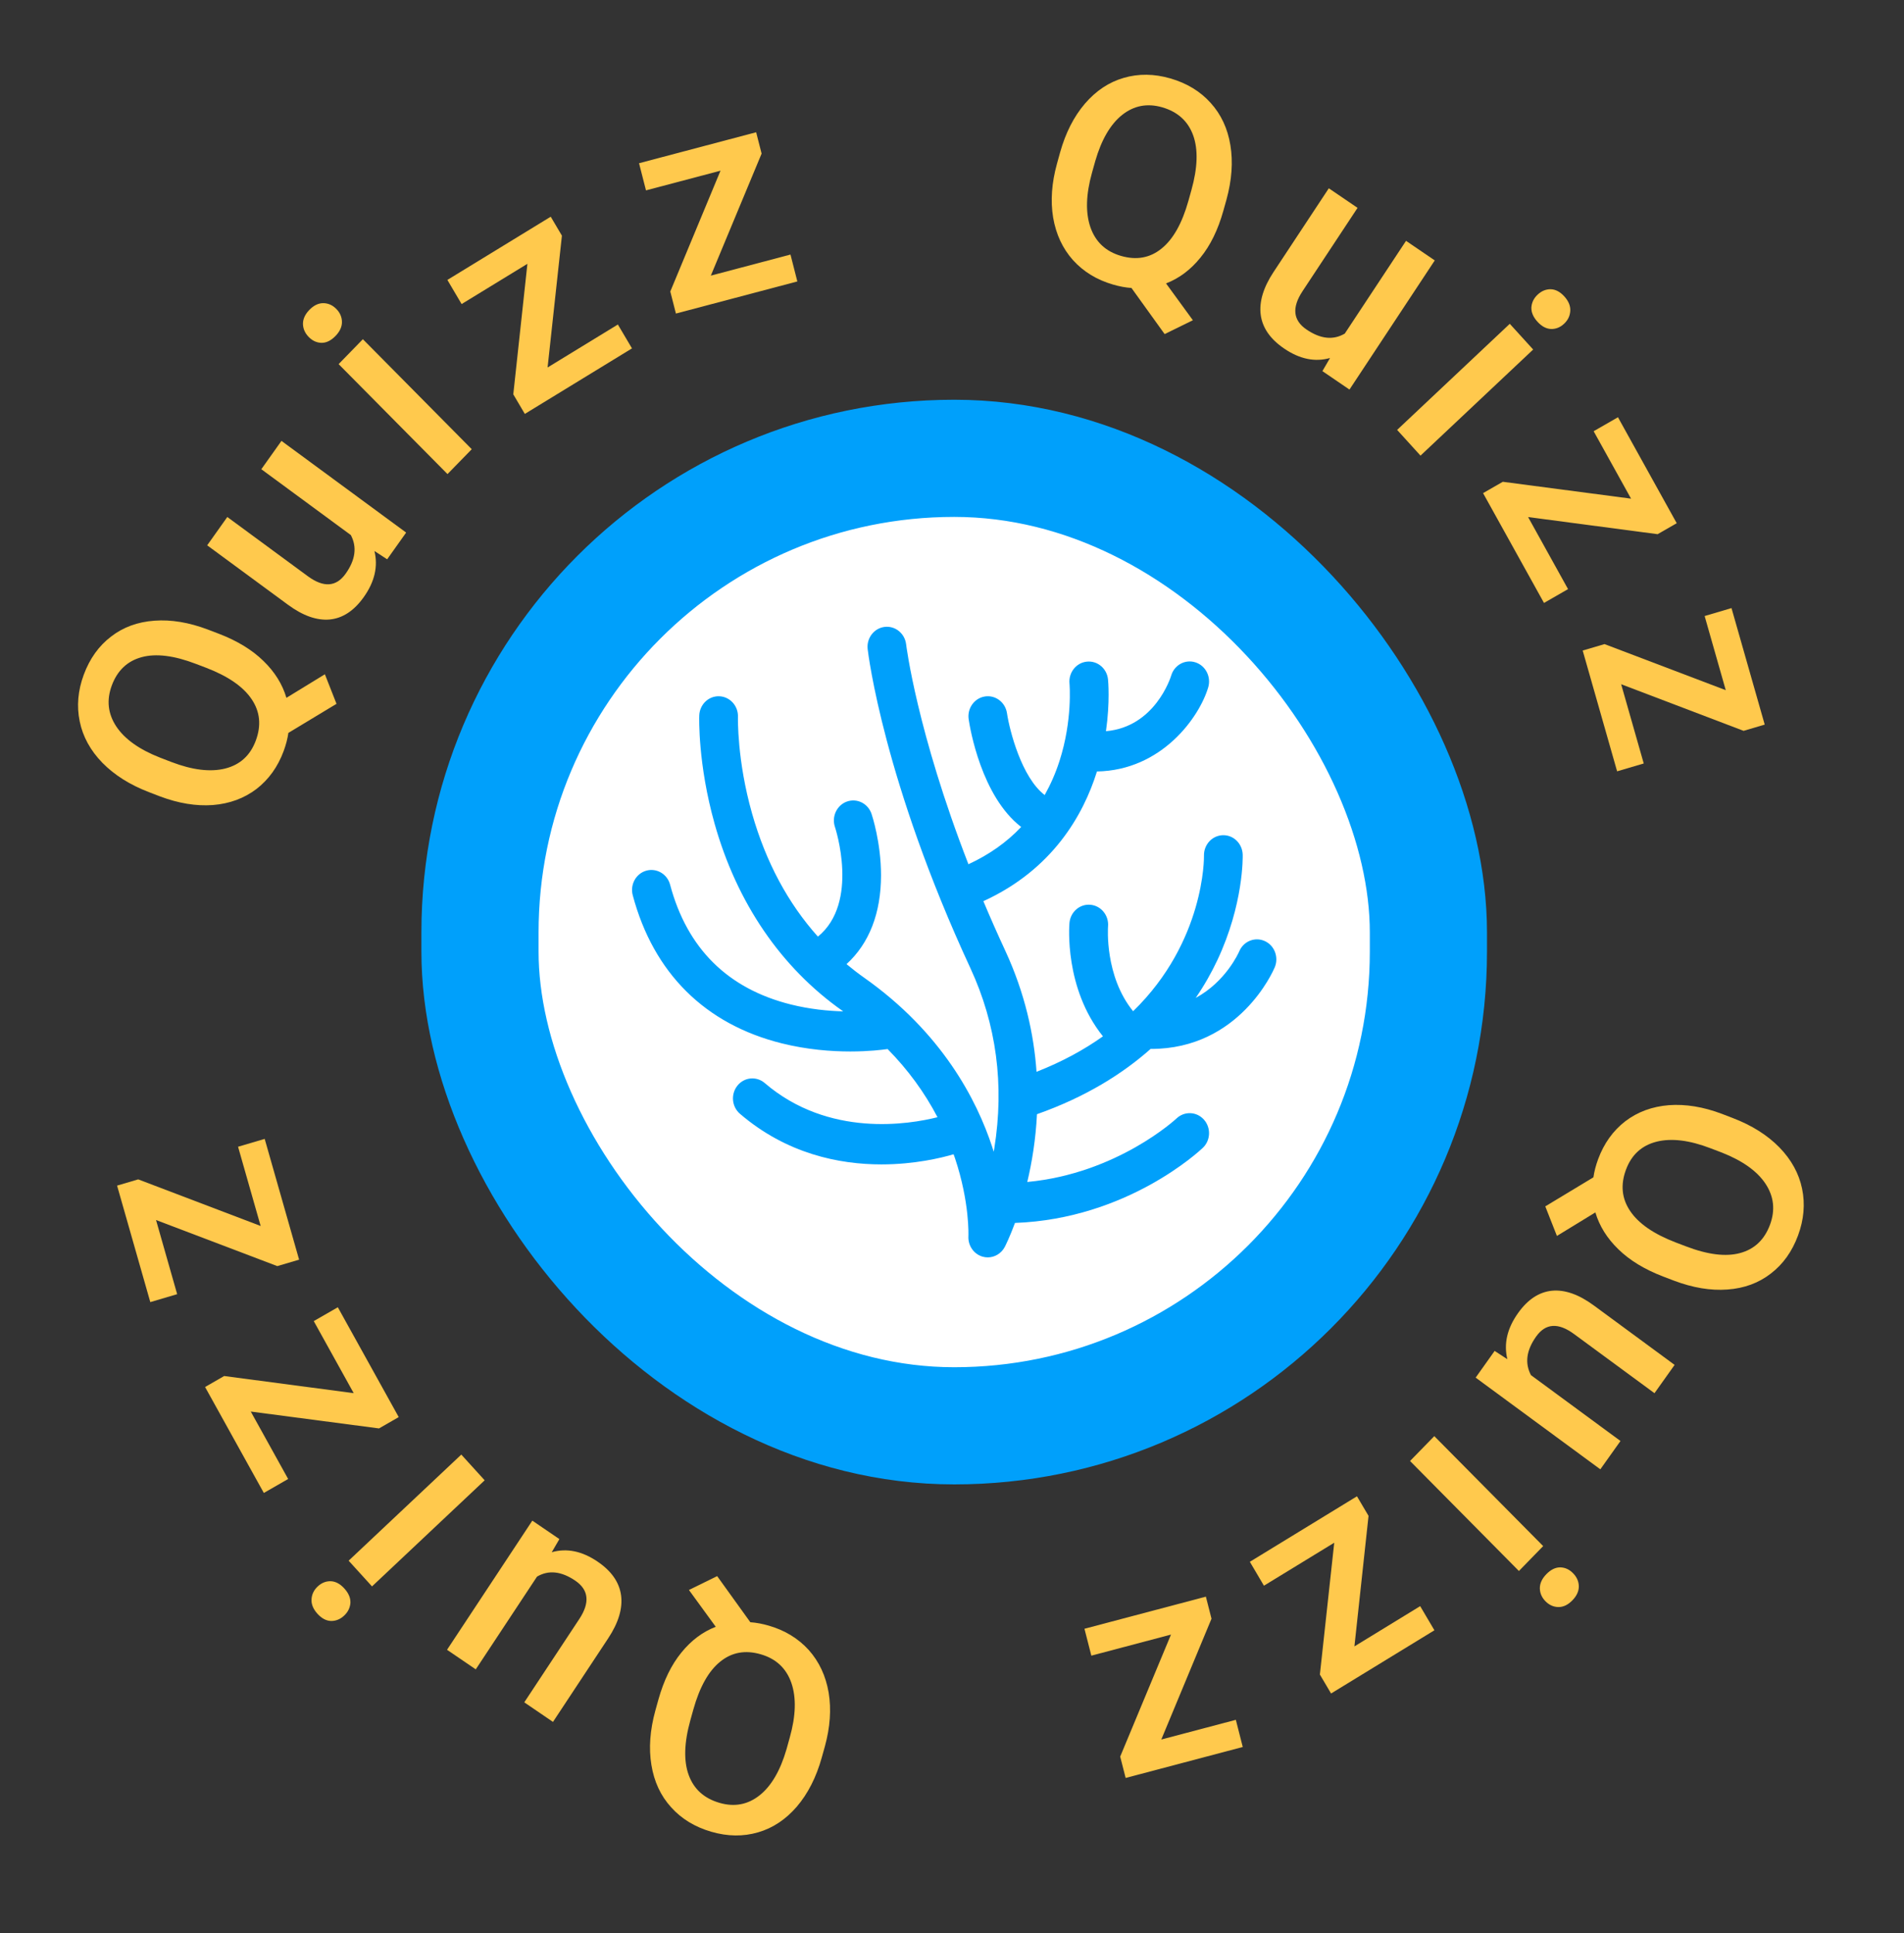 <svg width="65" height="66" viewBox="0 0 65 66" fill="none" xmlns="http://www.w3.org/2000/svg">
<rect x="0" y="0" width="65" height="66" fill="#333333" stroke="none"/>
<rect x="16.386" y="15.646" width="32.378" height="33.028" rx="16.189" fill="white" stroke="#00A0FB" stroke-width="4"/>
<path d="M43.176 32.125C42.841 31.974 42.452 32.131 42.306 32.477C42.281 32.535 41.844 33.512 40.82 34.066C41.126 33.62 41.367 33.185 41.557 32.782C42.459 30.865 42.426 29.244 42.424 29.176C42.413 28.799 42.11 28.5 41.744 28.512C41.379 28.523 41.092 28.837 41.102 29.214C41.103 29.254 41.14 32.133 38.683 34.521C37.705 33.319 37.825 31.651 37.827 31.627C37.859 31.252 37.592 30.921 37.229 30.887C36.865 30.852 36.544 31.129 36.51 31.505C36.502 31.599 36.331 33.734 37.653 35.378C37.021 35.828 36.272 36.241 35.386 36.589C35.296 35.31 34.99 33.906 34.32 32.458C34.05 31.876 33.801 31.311 33.571 30.764C35.946 29.679 36.986 27.802 37.441 26.36C37.443 26.352 37.446 26.344 37.448 26.336C39.658 26.298 40.945 24.486 41.247 23.464C41.353 23.103 41.157 22.72 40.807 22.61C40.458 22.5 40.089 22.702 39.983 23.063C39.959 23.141 39.424 24.817 37.756 24.961C37.899 23.957 37.831 23.237 37.826 23.195C37.789 22.82 37.466 22.549 37.102 22.587C36.74 22.624 36.475 22.959 36.511 23.334C36.512 23.346 36.622 24.579 36.168 25.984C36.034 26.399 35.864 26.784 35.664 27.141C34.878 26.542 34.467 24.945 34.377 24.347C34.321 23.974 33.984 23.719 33.623 23.776C33.262 23.833 33.014 24.182 33.069 24.555C33.115 24.862 33.501 27.182 34.862 28.231C34.367 28.754 33.766 29.178 33.061 29.503C31.303 24.977 30.938 22.032 30.934 21.997C30.89 21.623 30.561 21.357 30.199 21.401C29.836 21.446 29.578 21.786 29.621 22.16C29.642 22.341 30.171 26.667 33.127 33.048C34.017 34.969 34.292 37.039 33.944 39.202C33.937 39.241 33.931 39.279 33.924 39.318C33.908 39.264 33.89 39.21 33.873 39.155C33.347 37.554 32.161 35.251 29.499 33.375C29.292 33.229 29.092 33.074 28.899 32.913C29.673 32.208 30.077 31.173 30.077 29.878C30.077 28.757 29.767 27.823 29.753 27.784C29.633 27.428 29.256 27.24 28.911 27.364C28.567 27.488 28.384 27.878 28.505 28.234C28.514 28.261 29.352 30.81 27.922 31.974C26.901 30.834 26.148 29.431 25.677 27.78C25.155 25.95 25.193 24.488 25.193 24.475C25.206 24.098 24.92 23.782 24.555 23.769C24.19 23.754 23.884 24.051 23.872 24.427C23.869 24.494 23.823 26.086 24.395 28.117C25.156 30.821 26.663 33.029 28.754 34.503C28.764 34.511 28.774 34.518 28.785 34.526C28.267 34.512 27.647 34.452 27 34.291C24.844 33.753 23.456 32.377 22.876 30.2C22.779 29.836 22.414 29.623 22.062 29.723C21.71 29.823 21.504 30.199 21.601 30.562C22.309 33.216 24.069 34.965 26.69 35.618C27.557 35.834 28.38 35.895 29.028 35.895C29.655 35.895 30.118 35.838 30.302 35.812C30.994 36.515 31.563 37.292 32.005 38.139C31.043 38.382 28.291 38.846 26.106 36.972C25.825 36.731 25.408 36.77 25.175 37.061C24.942 37.351 24.98 37.781 25.261 38.022C26.858 39.392 28.653 39.75 30.09 39.75C31.225 39.75 32.137 39.527 32.554 39.404C32.569 39.448 32.586 39.491 32.601 39.535C33.109 41.05 33.061 42.193 33.06 42.202C33.043 42.523 33.244 42.812 33.543 42.899C33.602 42.916 33.662 42.924 33.721 42.924C33.961 42.924 34.188 42.788 34.305 42.561C34.328 42.515 34.472 42.228 34.65 41.748C38.477 41.608 40.951 39.291 41.063 39.184C41.331 38.929 41.347 38.498 41.1 38.221C40.854 37.944 40.436 37.926 40.166 38.18C40.144 38.202 38.138 40.062 35.07 40.35C35.227 39.69 35.358 38.907 35.401 38.036C37.063 37.449 38.324 36.657 39.28 35.808C39.286 35.808 39.292 35.808 39.297 35.808C42.31 35.808 43.469 33.14 43.517 33.025C43.663 32.679 43.511 32.275 43.176 32.125Z" fill="#00A0FB"/>
<path d="M7.469 21.634C8.098 21.875 8.607 22.185 8.994 22.564C9.38 22.938 9.641 23.358 9.778 23.822L11.091 23.018L11.488 24.027L9.845 25.019C9.816 25.22 9.762 25.427 9.683 25.641C9.484 26.178 9.175 26.609 8.757 26.933C8.336 27.253 7.84 27.436 7.268 27.482C6.697 27.524 6.093 27.425 5.457 27.185L5.083 27.041C4.436 26.793 3.907 26.459 3.496 26.041C3.086 25.619 2.828 25.148 2.722 24.63C2.613 24.107 2.659 23.576 2.859 23.035C3.062 22.486 3.372 22.052 3.788 21.734C4.202 21.412 4.696 21.23 5.271 21.189C5.842 21.146 6.451 21.247 7.1 21.493L7.469 21.634ZM6.692 22.665C5.945 22.378 5.326 22.301 4.836 22.434C4.346 22.567 4.006 22.89 3.816 23.402C3.632 23.9 3.683 24.366 3.97 24.8C4.256 25.23 4.753 25.585 5.462 25.863L5.849 26.012C6.566 26.287 7.179 26.362 7.687 26.236C8.197 26.107 8.546 25.788 8.734 25.278C8.925 24.762 8.877 24.292 8.59 23.868C8.303 23.441 7.786 23.084 7.039 22.797L6.692 22.665Z" fill="#FFC94D"/>
<path d="M12.783 18.81C12.911 19.337 12.79 19.861 12.418 20.384C12.086 20.851 11.699 21.105 11.257 21.148C10.817 21.188 10.341 21.02 9.83 20.644L7.073 18.616L7.76 17.649L10.506 19.669C11.046 20.066 11.478 20.038 11.8 19.584C12.134 19.115 12.193 18.675 11.977 18.266L8.921 16.018L9.609 15.051L13.865 18.181L13.217 19.093L12.783 18.81Z" fill="#FFC94D"/>
<path d="M16.105 15.335L15.277 16.184L11.56 12.43L12.388 11.58L16.105 15.335ZM10.543 11.507C10.415 11.378 10.348 11.229 10.343 11.062C10.34 10.893 10.414 10.731 10.563 10.577C10.713 10.424 10.872 10.348 11.038 10.349C11.205 10.351 11.352 10.416 11.481 10.546C11.607 10.673 11.671 10.822 11.674 10.991C11.675 11.158 11.6 11.319 11.45 11.473C11.3 11.626 11.143 11.704 10.979 11.704C10.814 11.7 10.669 11.635 10.543 11.507Z" fill="#FFC94D"/>
<path d="M18.694 12.545L21.093 11.078L21.575 11.893L17.917 14.13L17.523 13.462L18.005 9.006L15.759 10.38L15.273 9.556L18.801 7.398L19.183 8.045L18.694 12.545Z" fill="#FFC94D"/>
<path d="M24.267 9.409L26.986 8.69L27.22 9.608L23.075 10.704L22.883 9.951L24.597 5.827L22.053 6.499L21.816 5.572L25.814 4.515L26 5.244L24.267 9.409Z" fill="#FFC94D"/>
<path d="M41.763 7.197C41.581 7.846 41.321 8.379 40.981 8.795C40.645 9.21 40.254 9.503 39.807 9.675L40.723 10.932L39.759 11.405L38.627 9.831C38.425 9.817 38.215 9.778 37.996 9.714C37.446 9.555 36.991 9.277 36.632 8.882C36.277 8.484 36.051 8 35.953 7.429C35.859 6.86 35.902 6.247 36.083 5.591L36.19 5.205C36.377 4.537 36.659 3.982 37.037 3.539C37.417 3.097 37.86 2.803 38.364 2.658C38.871 2.51 39.402 2.517 39.955 2.677C40.518 2.84 40.976 3.119 41.329 3.512C41.685 3.904 41.911 4.386 42.004 4.959C42.098 5.528 42.053 6.147 41.87 6.816L41.763 7.197ZM40.672 6.494C40.888 5.723 40.907 5.097 40.731 4.615C40.555 4.134 40.204 3.817 39.679 3.664C39.169 3.517 38.712 3.603 38.309 3.923C37.909 4.241 37.603 4.766 37.391 5.497L37.279 5.897C37.072 6.637 37.054 7.257 37.225 7.757C37.4 8.258 37.748 8.585 38.27 8.736C38.798 8.889 39.259 8.806 39.653 8.486C40.05 8.168 40.356 7.623 40.572 6.852L40.672 6.494Z" fill="#FFC94D"/>
<path d="M45.406 12.221C44.892 12.367 44.37 12.26 43.84 11.899C43.366 11.577 43.099 11.193 43.039 10.746C42.982 10.302 43.128 9.814 43.478 9.285L45.364 6.428L46.345 7.096L44.467 9.94C44.097 10.5 44.142 10.936 44.603 11.249C45.079 11.573 45.514 11.62 45.909 11.388L48 8.222L48.981 8.89L46.069 13.299L45.145 12.669L45.406 12.221Z" fill="#FFC94D"/>
<path d="M48.494 15.554L47.696 14.676L51.542 11.054L52.34 11.932L48.494 15.554ZM52.492 10.059C52.624 9.934 52.773 9.873 52.937 9.874C53.104 9.878 53.259 9.96 53.404 10.119C53.548 10.278 53.616 10.442 53.607 10.611C53.598 10.781 53.528 10.928 53.395 11.053C53.264 11.175 53.116 11.235 52.95 11.231C52.785 11.224 52.631 11.142 52.487 10.983C52.342 10.824 52.273 10.661 52.279 10.494C52.291 10.327 52.361 10.182 52.492 10.059Z" fill="#FFC94D"/>
<path d="M52.167 17.651L53.531 20.111L52.71 20.583L50.63 16.834L51.304 16.447L55.682 17.023L54.405 14.721L55.235 14.244L57.241 17.861L56.589 18.236L52.167 17.651Z" fill="#FFC94D"/>
<path d="M55.344 23.358L56.115 26.063L55.206 26.331L54.031 22.208L54.776 21.988L58.915 23.561L58.194 21.03L59.111 20.759L60.245 24.736L59.524 24.949L55.344 23.358Z" fill="#FFC94D"/>
<path d="M56.773 43.576C56.144 43.334 55.635 43.025 55.248 42.646C54.862 42.272 54.601 41.852 54.464 41.389L53.151 42.192L52.754 41.183L54.397 40.191C54.426 39.99 54.48 39.782 54.559 39.569C54.758 39.032 55.067 38.601 55.485 38.277C55.906 37.957 56.402 37.774 56.974 37.728C57.545 37.686 58.149 37.785 58.785 38.025L59.159 38.169C59.807 38.417 60.336 38.751 60.746 39.169C61.156 39.591 61.414 40.062 61.521 40.58C61.629 41.103 61.583 41.634 61.383 42.175C61.18 42.724 60.87 43.158 60.454 43.476C60.04 43.798 59.546 43.98 58.972 44.021C58.401 44.064 57.791 43.962 57.142 43.717L56.773 43.576ZM57.55 42.545C58.298 42.832 58.916 42.909 59.406 42.776C59.896 42.643 60.236 42.321 60.426 41.808C60.61 41.31 60.559 40.844 60.272 40.41C59.987 39.98 59.489 39.625 58.781 39.346L58.393 39.198C57.676 38.923 57.063 38.848 56.555 38.974C56.045 39.103 55.696 39.423 55.508 39.932C55.317 40.448 55.365 40.918 55.652 41.342C55.939 41.769 56.456 42.126 57.203 42.413L57.55 42.545Z" fill="#FFC94D"/>
<path d="M51.459 46.4C51.331 45.873 51.452 45.349 51.824 44.826C52.156 44.359 52.543 44.105 52.985 44.062C53.425 44.022 53.901 44.19 54.412 44.566L57.169 46.594L56.482 47.56L53.736 45.541C53.196 45.144 52.764 45.172 52.442 45.626C52.108 46.095 52.049 46.535 52.265 46.944L55.321 49.192L54.633 50.159L50.377 47.029L51.025 46.117L51.459 46.4Z" fill="#FFC94D"/>
<path d="M48.137 49.875L48.965 49.026L52.682 52.78L51.854 53.63L48.137 49.875ZM53.699 53.703C53.827 53.832 53.894 53.98 53.899 54.148C53.902 54.317 53.828 54.479 53.678 54.633C53.529 54.786 53.37 54.862 53.204 54.861C53.037 54.859 52.89 54.794 52.761 54.664C52.636 54.537 52.571 54.389 52.568 54.219C52.568 54.052 52.642 53.891 52.792 53.737C52.942 53.584 53.099 53.506 53.264 53.506C53.428 53.51 53.573 53.575 53.699 53.703Z" fill="#FFC94D"/>
<path d="M45.549 52.665L43.149 54.132L42.668 53.316L46.325 51.08L46.72 51.748L46.238 56.204L48.483 54.83L48.969 55.654L45.441 57.812L45.059 57.165L45.549 52.665Z" fill="#FFC94D"/>
<path d="M39.976 55.801L37.257 56.52L37.022 55.602L41.167 54.506L41.359 55.259L39.645 59.383L42.19 58.711L42.426 59.638L38.428 60.695L38.242 59.966L39.976 55.801Z" fill="#FFC94D"/>
<path d="M22.479 58.013C22.661 57.364 22.921 56.831 23.261 56.415C23.597 56 23.988 55.707 24.435 55.535L23.519 54.278L24.483 53.805L25.615 55.379C25.817 55.393 26.027 55.432 26.246 55.496C26.796 55.655 27.251 55.933 27.61 56.328C27.965 56.726 28.191 57.211 28.289 57.781C28.383 58.35 28.34 58.963 28.16 59.619L28.052 60.005C27.865 60.673 27.583 61.228 27.205 61.671C26.825 62.113 26.382 62.407 25.879 62.552C25.371 62.7 24.84 62.693 24.287 62.533C23.724 62.37 23.266 62.091 22.913 61.698C22.556 61.306 22.331 60.824 22.238 60.251C22.144 59.682 22.189 59.063 22.373 58.394L22.479 58.013ZM23.57 58.716C23.355 59.487 23.335 60.113 23.511 60.595C23.687 61.076 24.038 61.393 24.563 61.545C25.073 61.693 25.53 61.607 25.933 61.287C26.333 60.969 26.639 60.444 26.851 59.713L26.962 59.313C27.17 58.573 27.188 57.953 27.017 57.453C26.843 56.952 26.494 56.625 25.972 56.474C25.444 56.321 24.983 56.404 24.589 56.724C24.192 57.042 23.886 57.587 23.67 58.358L23.57 58.716Z" fill="#FFC94D"/>
<path d="M18.836 52.989C19.35 52.843 19.872 52.95 20.402 53.311C20.876 53.633 21.143 54.017 21.203 54.464C21.261 54.908 21.114 55.396 20.765 55.925L18.878 58.782L17.898 58.114L19.776 55.27C20.145 54.711 20.1 54.274 19.64 53.961C19.163 53.637 18.728 53.59 18.333 53.822L16.242 56.988L15.261 56.32L18.173 51.911L19.097 52.541L18.836 52.989Z" fill="#FFC94D"/>
<path d="M15.748 49.656L16.546 50.534L12.7 54.156L11.902 53.278L15.748 49.656ZM11.751 55.151C11.618 55.276 11.469 55.337 11.305 55.336C11.138 55.332 10.983 55.25 10.838 55.091C10.694 54.932 10.626 54.768 10.635 54.599C10.644 54.429 10.714 54.282 10.847 54.157C10.978 54.035 11.126 53.975 11.293 53.979C11.457 53.986 11.611 54.068 11.755 54.227C11.9 54.386 11.969 54.549 11.963 54.716C11.951 54.883 11.881 55.028 11.751 55.151Z" fill="#FFC94D"/>
<path d="M12.075 47.559L10.711 45.099L11.533 44.627L13.612 48.376L12.939 48.763L8.561 48.187L9.837 50.489L9.007 50.966L7.001 47.349L7.653 46.974L12.075 47.559Z" fill="#FFC94D"/>
<path d="M8.898 41.852L8.127 39.147L9.036 38.879L10.211 43.002L9.466 43.222L5.327 41.649L6.048 44.18L5.131 44.451L3.997 40.474L4.718 40.261L8.898 41.852Z" fill="#FFC94D"/>
</svg>
